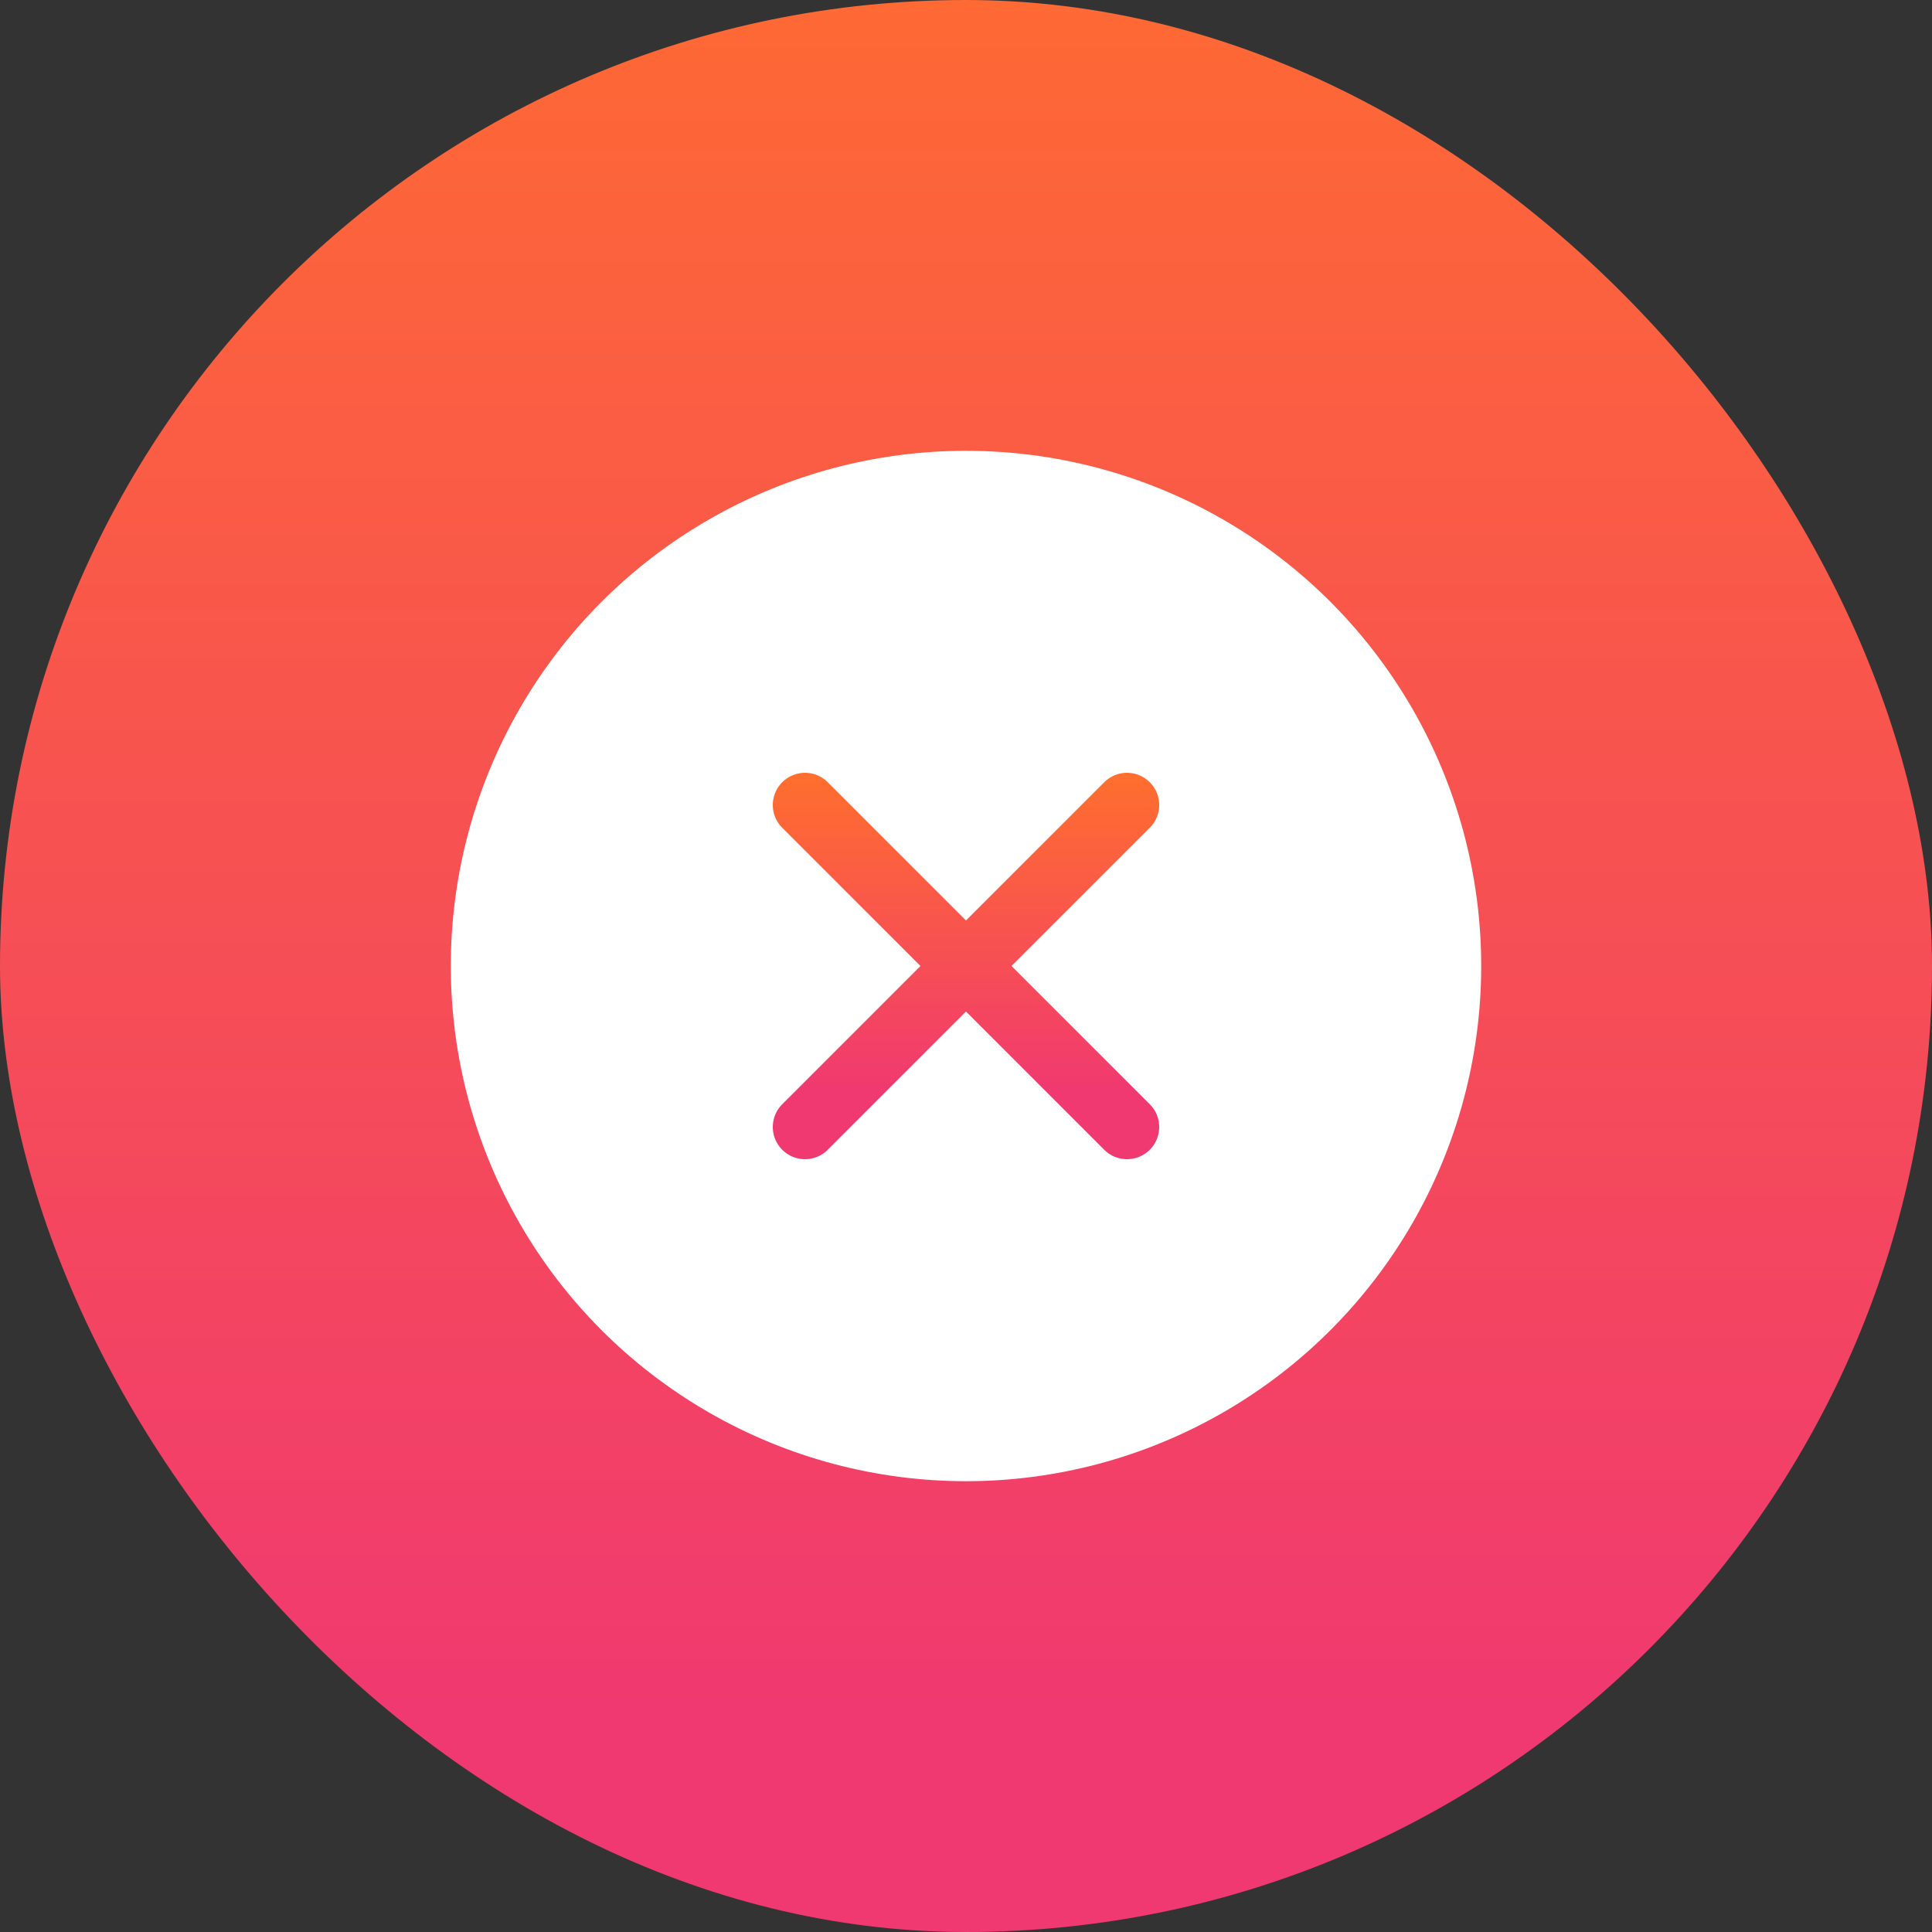 <svg width="120" height="120" viewBox="0 0 120 120" fill="none" xmlns="http://www.w3.org/2000/svg">
<rect x="0" y="0" width="120" height="120" fill="#333333" stroke="none"/>
<rect width="120" height="120" rx="60" fill="url(#paint0_linear)"/>
<circle cx="60" cy="60" r="32" fill="white"/>
<path d="M50 50L70 70M70 50L50 70" stroke="url(#paint1_linear)" stroke-width="4" stroke-linecap="round" stroke-linejoin="round"/>
<defs>
<linearGradient id="paint0_linear" x1="60" y1="-9.261" x2="60" y2="106.495" gradientUnits="userSpaceOnUse">
<stop stop-color="#FF6D2F"/>
<stop offset="1" stop-color="#F03970"/>
</linearGradient>
<linearGradient id="paint1_linear" x1="60" y1="48.457" x2="60" y2="67.749" gradientUnits="userSpaceOnUse">
<stop stop-color="#FF6D2F"/>
<stop offset="1" stop-color="#F03970"/>
</linearGradient>
</defs>
</svg>
